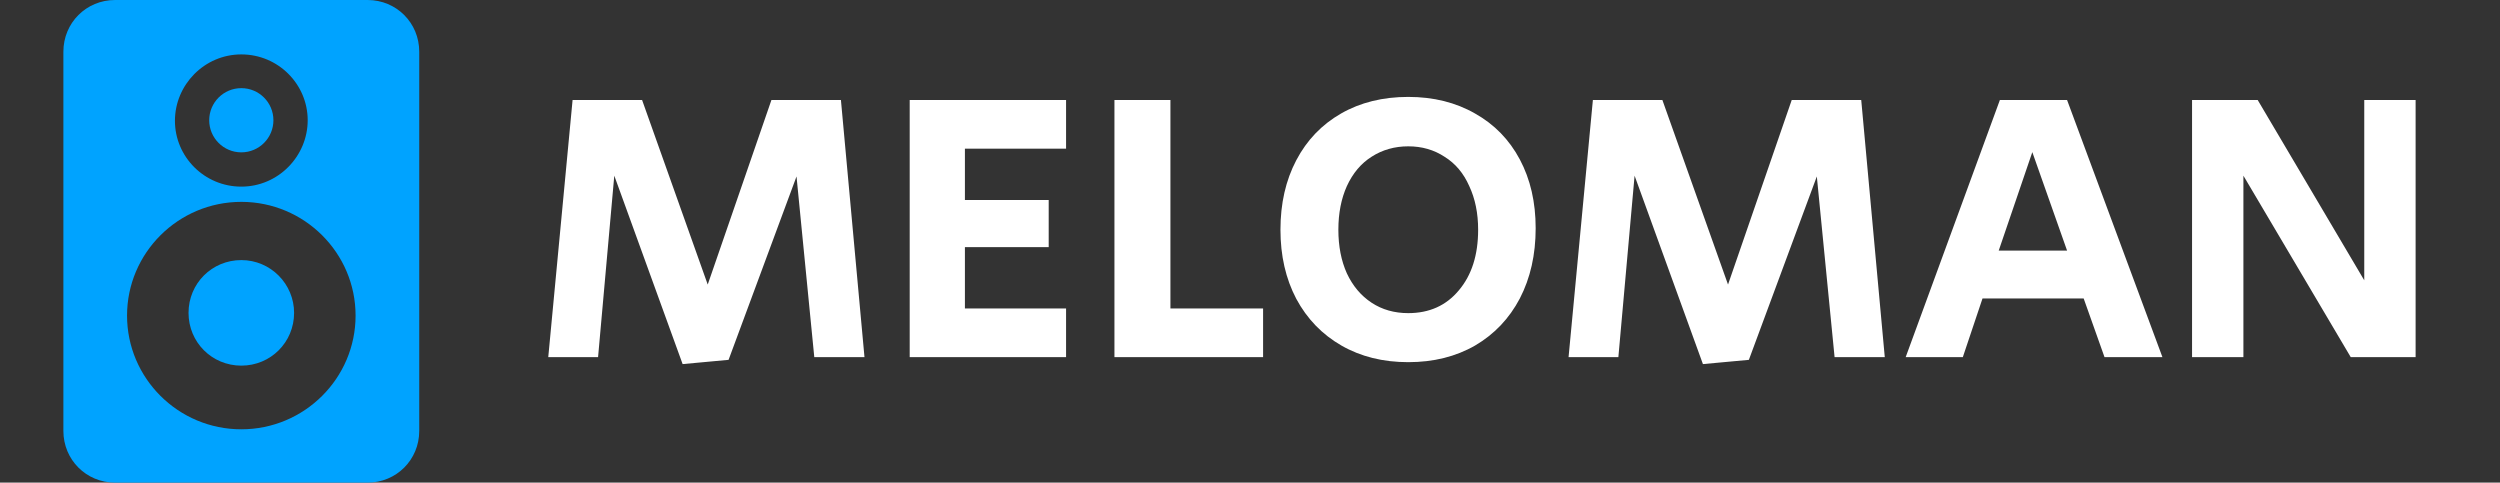 <svg width="259" height="50" viewBox="0 0 259 50" fill="none" xmlns="http://www.w3.org/2000/svg">
<rect x="0" y="0" width="259" height="50" fill="#333333" stroke="none"/>
<path d="M63.64 18.2L61.96 37H56.8L59.32 10.36H66.52L73.32 29.48L79.92 10.36H87.12L89.56 37H84.36L82.52 18.28L75.48 37.28L70.72 37.72L63.64 18.2ZM94.245 10.36H110.445V15.4H99.965V20.72H108.645V25.6H99.965V31.96H110.445V37H94.245V10.36ZM115.456 10.36H121.256V31.96H130.856V37H115.456V10.36ZM145.895 37.52C143.281 37.52 140.975 36.947 138.975 35.8C136.975 34.653 135.415 33.04 134.295 30.96C133.201 28.88 132.655 26.493 132.655 23.8C132.655 21.08 133.201 18.68 134.295 16.6C135.388 14.52 136.935 12.907 138.935 11.76C140.935 10.613 143.255 10.04 145.895 10.04C148.508 10.04 150.815 10.613 152.815 11.76C154.815 12.88 156.361 14.467 157.455 16.52C158.548 18.573 159.095 20.947 159.095 23.64C159.095 26.387 158.548 28.813 157.455 30.92C156.361 33 154.815 34.627 152.815 35.8C150.815 36.947 148.508 37.52 145.895 37.52ZM145.895 32.44C148.081 32.44 149.828 31.653 151.135 30.08C152.468 28.507 153.135 26.413 153.135 23.8C153.135 22.093 152.828 20.587 152.215 19.28C151.628 17.947 150.775 16.933 149.655 16.24C148.561 15.52 147.308 15.16 145.895 15.16C144.481 15.16 143.215 15.52 142.095 16.24C141.001 16.933 140.148 17.947 139.535 19.28C138.948 20.587 138.655 22.093 138.655 23.8C138.655 25.507 138.948 27.013 139.535 28.32C140.148 29.627 141.001 30.64 142.095 31.36C143.188 32.08 144.455 32.44 145.895 32.44ZM169.343 18.2L167.663 37H162.503L165.023 10.36H172.223L179.023 29.48L185.623 10.36H192.823L195.263 37H190.063L188.223 18.28L181.183 37.28L176.423 37.72L169.343 18.2ZM207.188 10.36H214.148L224.028 37H218.028L215.868 30.92H205.388L203.348 37H197.428L207.188 10.36ZM214.148 25.96L210.548 15.76L207.068 25.96H214.148ZM227.097 10.36H233.897L244.937 29.04V10.36H250.257V37H243.537L232.417 18.2V37H227.097V10.36Z" fill="white"/>
<path d="M38.078 0H11.922C8.935 0 6.567 2.368 6.567 5.355V44.645C6.567 47.633 8.935 50 11.922 50H38.078C41.066 50 43.433 47.633 43.433 44.645V5.355C43.433 2.368 41.066 0 38.078 0ZM25 5.637C28.833 5.637 31.877 8.737 31.877 12.458C31.877 16.178 28.833 19.335 25 19.335C21.167 19.335 18.123 16.235 18.123 12.514C18.123 8.794 21.167 5.637 25 5.637ZM25 44.476C18.461 44.476 13.162 39.177 13.162 32.694C13.162 26.212 18.461 20.913 25 20.913C31.539 20.913 36.838 26.212 36.838 32.694C36.838 39.177 31.539 44.476 25 44.476Z" fill="#00A3FF"/>
<path d="M25 15.784C26.837 15.784 28.326 14.294 28.326 12.458C28.326 10.621 26.837 9.132 25 9.132C23.163 9.132 21.674 10.621 21.674 12.458C21.674 14.294 23.163 15.784 25 15.784Z" fill="#00A3FF"/>
<path d="M25 26.945C21.956 26.945 19.532 29.369 19.532 32.413C19.532 35.457 21.956 37.88 25 37.88C28.044 37.88 30.468 35.457 30.468 32.413C30.468 29.425 28.044 26.945 25 26.945Z" fill="#00A3FF"/>
</svg>
